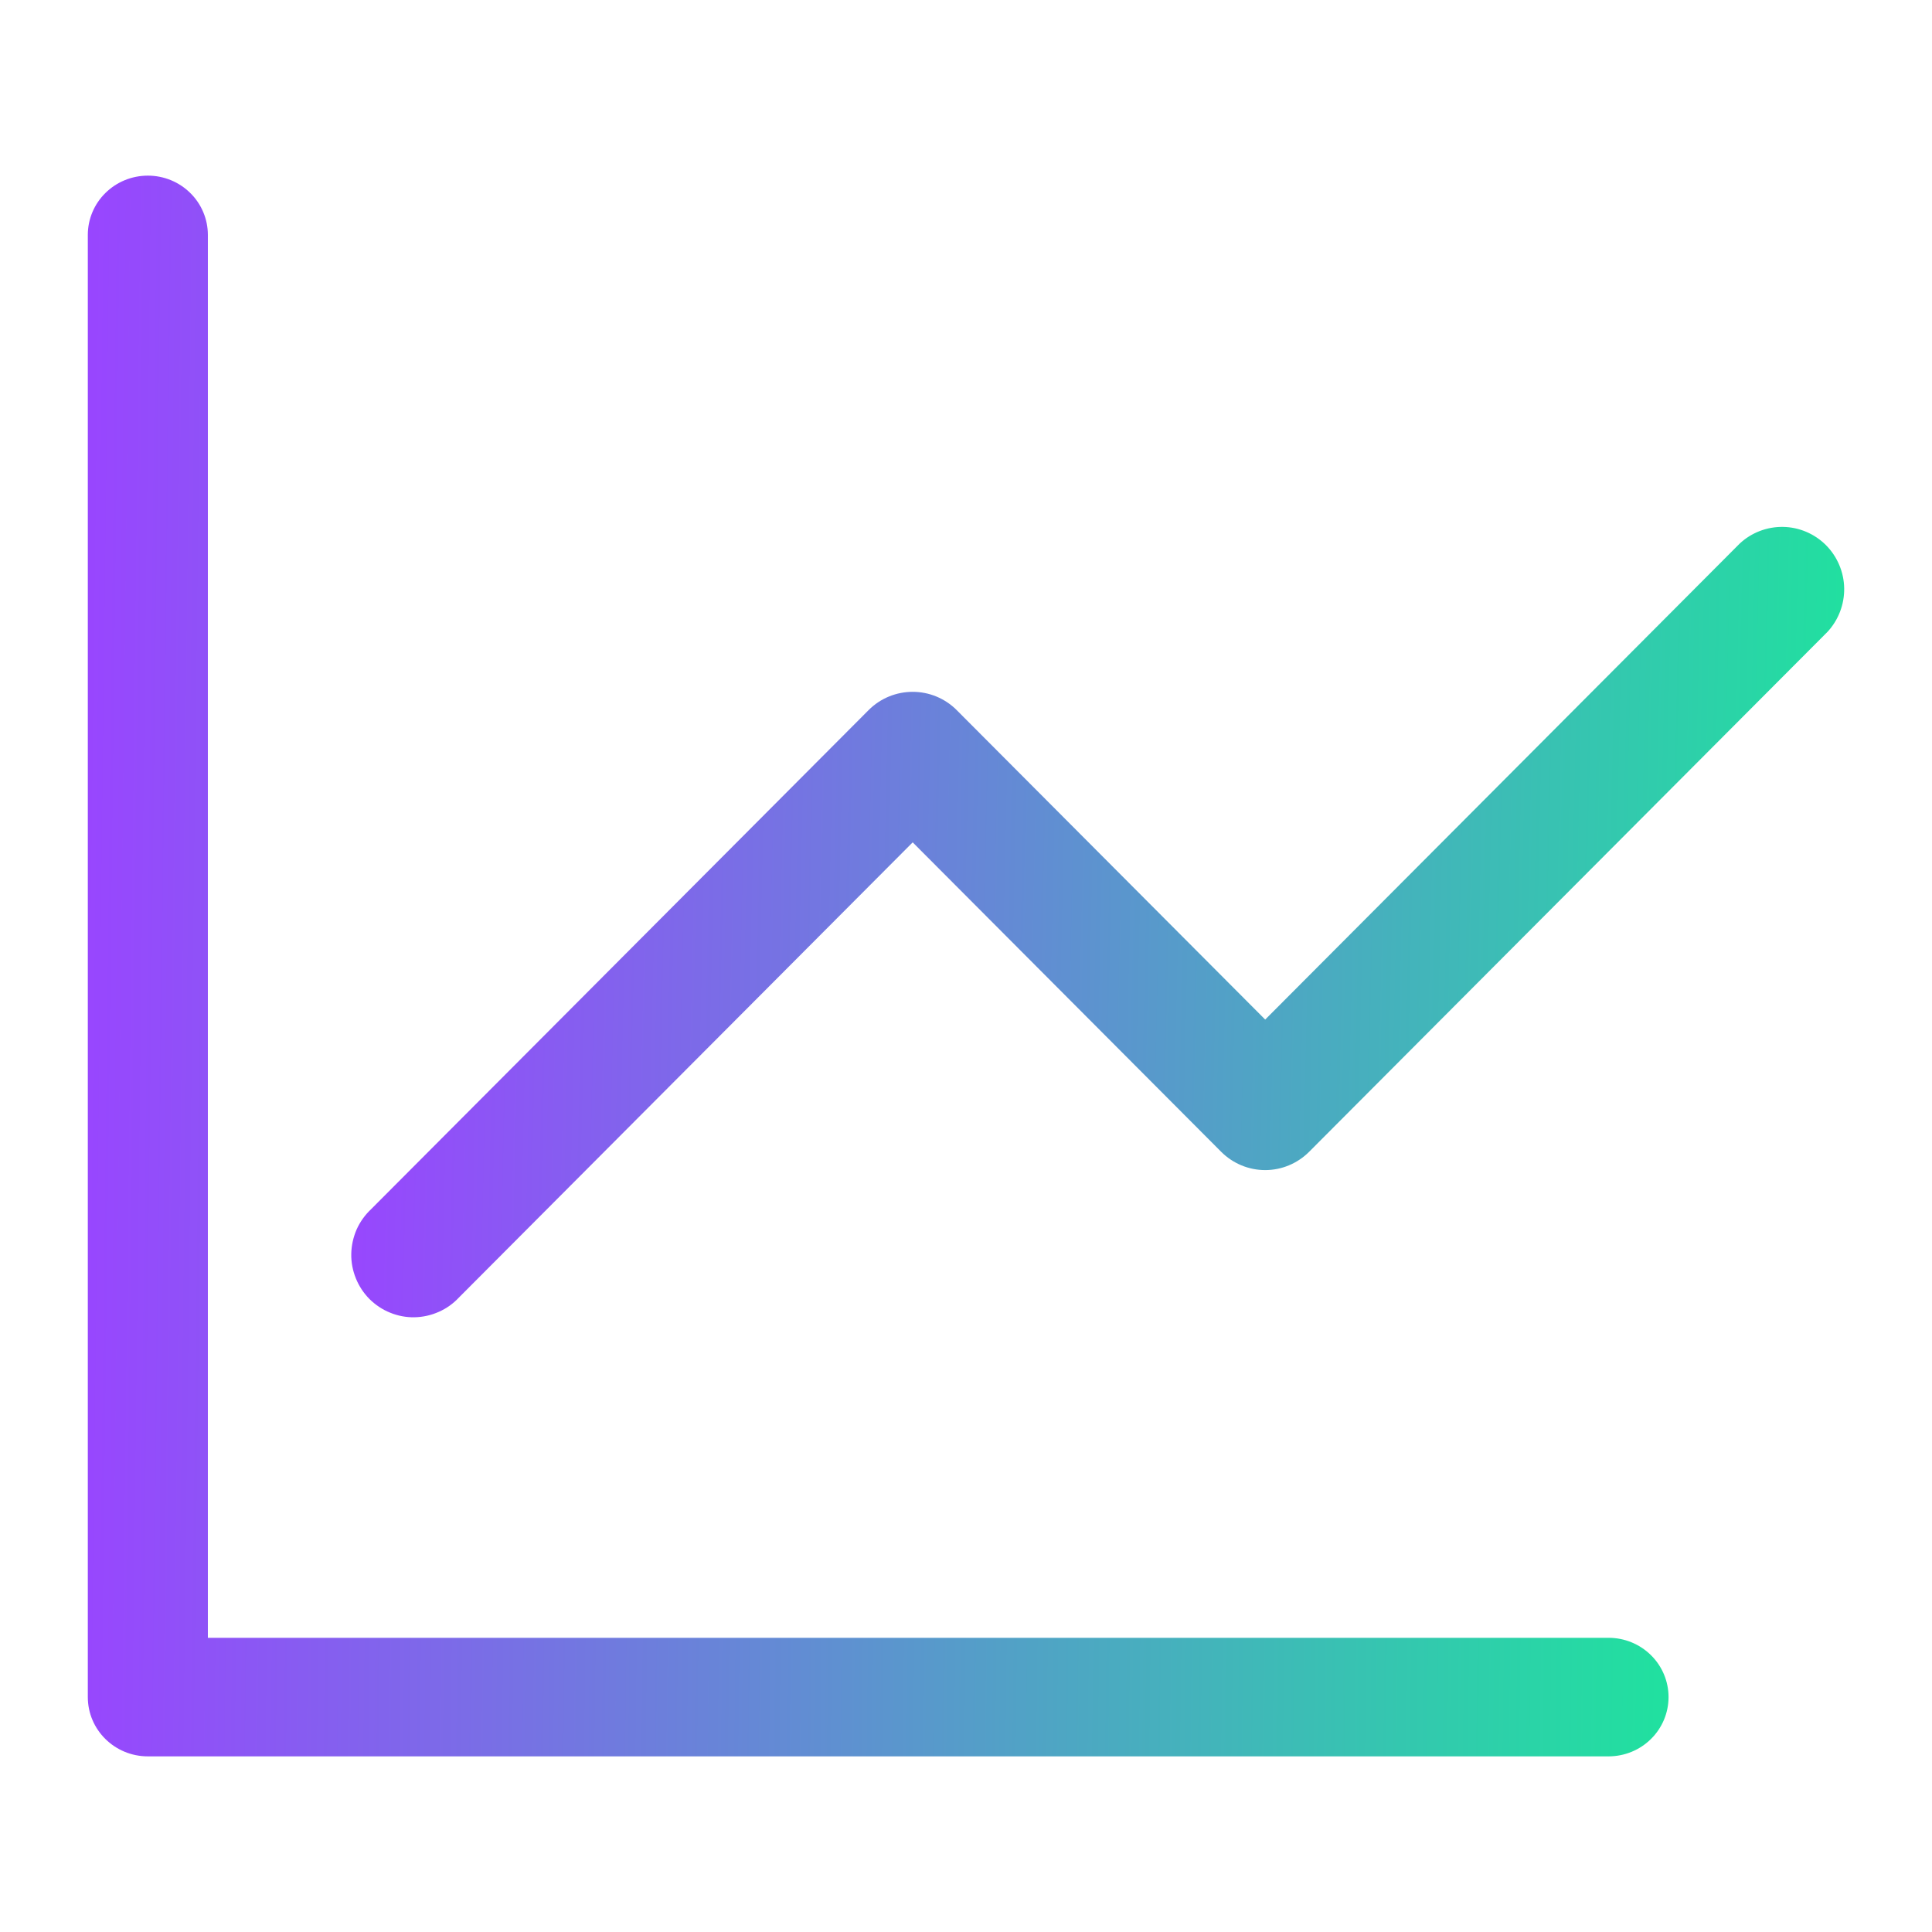 <svg width="22" height="22" viewBox="0 0 22 22" fill="none" xmlns="http://www.w3.org/2000/svg">
<path d="M2.367 2.675C2.367 2.496 2.295 2.324 2.167 2.198C2.039 2.071 1.865 2 1.684 2C1.502 2 1.328 2.071 1.2 2.198C1.072 2.324 1 2.496 1 2.675V19.325C1 19.698 1.306 20 1.684 20H18.317C18.498 20 18.672 19.929 18.8 19.802C18.928 19.676 19 19.504 19 19.325C19 19.146 18.928 18.974 18.8 18.848C18.672 18.721 18.498 18.65 18.317 18.65H2.367V2.675Z" fill="url(#paint0_linear_1159_3796)"/>
<path d="M20.81 7.195C20.935 7.06 21.003 6.882 21 6.698C20.997 6.514 20.922 6.338 20.793 6.208C20.663 6.078 20.488 6.003 20.304 6C20.121 5.997 19.943 6.065 19.809 6.191L14.407 11.61L10.893 8.085C10.76 7.952 10.58 7.878 10.393 7.878C10.205 7.878 10.025 7.952 9.892 8.085L4.225 13.77C4.156 13.835 4.1 13.913 4.061 14C4.023 14.088 4.002 14.181 4 14.277C3.998 14.372 4.016 14.467 4.052 14.556C4.087 14.644 4.14 14.724 4.207 14.792C4.275 14.859 4.355 14.913 4.443 14.948C4.531 14.984 4.626 15.002 4.721 15C4.816 14.998 4.91 14.977 4.997 14.938C5.084 14.9 5.162 14.844 5.227 14.774L10.393 9.592L13.906 13.116C14.039 13.249 14.219 13.324 14.407 13.324C14.594 13.324 14.774 13.249 14.907 13.116L20.81 7.195Z" fill="url(#paint1_linear_1159_3796)"/>
<defs>
<linearGradient id="paint0_linear_1159_3796" x1="1" y1="-1.75" x2="19.26" y2="-1.529" gradientUnits="userSpaceOnUse">
<stop stop-color="#9945FF"/>
<stop offset="1" stop-color="#20E19F"/>
</linearGradient>
<linearGradient id="paint1_linear_1159_3796" x1="4" y1="4.125" x2="21.239" y2="4.518" gradientUnits="userSpaceOnUse">
<stop stop-color="#9945FF"/>
<stop offset="1" stop-color="#20E19F"/>
</linearGradient>
</defs>
</svg>

